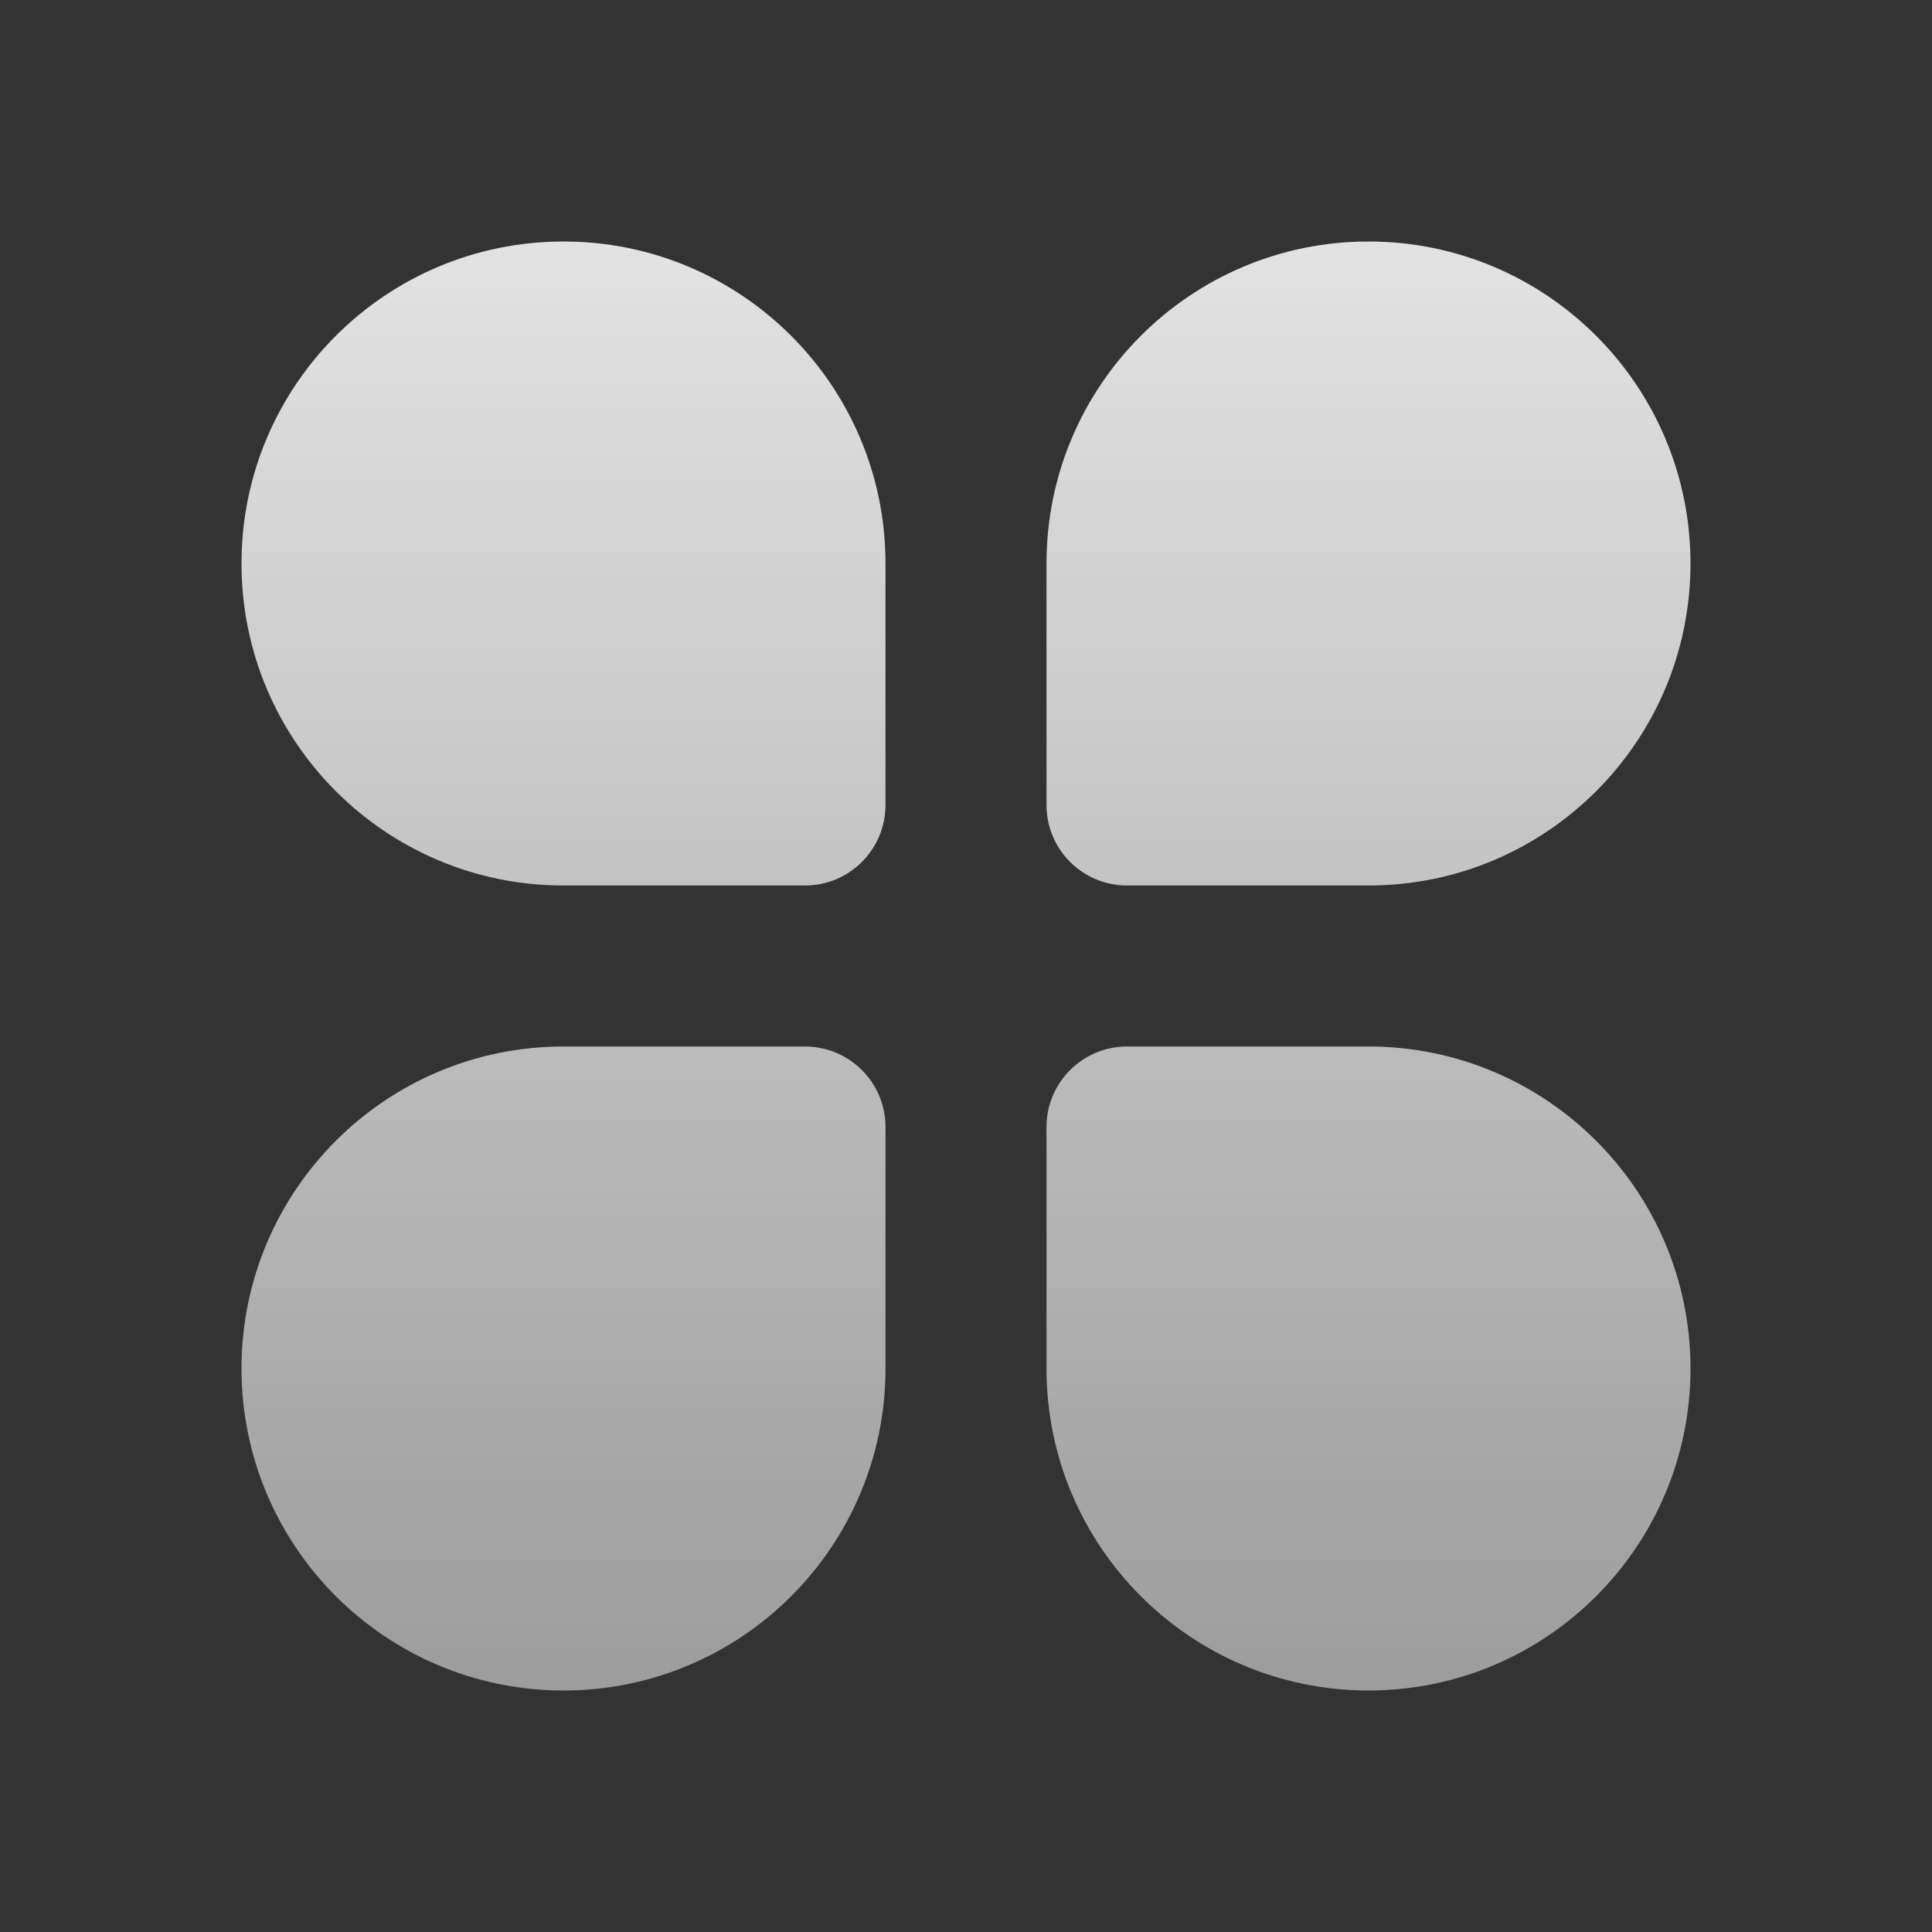 <svg width="24" height="24" viewBox="0 0 24 24" fill="none" xmlns="http://www.w3.org/2000/svg">
<rect x="0" y="0" width="24" height="24" fill="#333333" stroke="none"/>
<g id="Frame" clip-path="url(#clip0_159_999)">
<g id="Icon">
<g id="System">
<g id="classify_3_fill">
<path id="&#229;&#189;&#162;&#231;&#138;&#182;" fill-rule="evenodd" clip-rule="evenodd" d="M13 7C13 4.791 14.791 3 17 3C19.209 3 21 4.791 21 7C21 9.209 19.209 11 17 11H14C13.448 11 13 10.552 13 10V7ZM3 7C3 4.791 4.791 3 7 3C9.209 3 11 4.791 11 7V10C11 10.552 10.552 11 10 11H7C4.791 11 3 9.209 3 7ZM3 17C3 14.791 4.791 13 7 13H10C10.552 13 11 13.448 11 14V17C11 19.209 9.209 21 7 21C4.791 21 3 19.209 3 17ZM13 14C13 13.448 13.448 13 14 13H17C19.209 13 21 14.791 21 17C21 19.209 19.209 21 17 21C14.791 21 13 19.209 13 17V14Z" fill="url(#paint0_linear_159_999)" fill-opacity="0.86"/>
</g>
</g>
</g>
</g>
<defs>
<linearGradient id="paint0_linear_159_999" x1="12" y1="3" x2="12" y2="21" gradientUnits="userSpaceOnUse">
<stop stop-color="white"/>
<stop offset="1" stop-color="white" stop-opacity="0.6"/>
</linearGradient>
<clipPath id="clip0_159_999">
<rect width="24" height="24" fill="white"/>
</clipPath>
</defs>
</svg>
